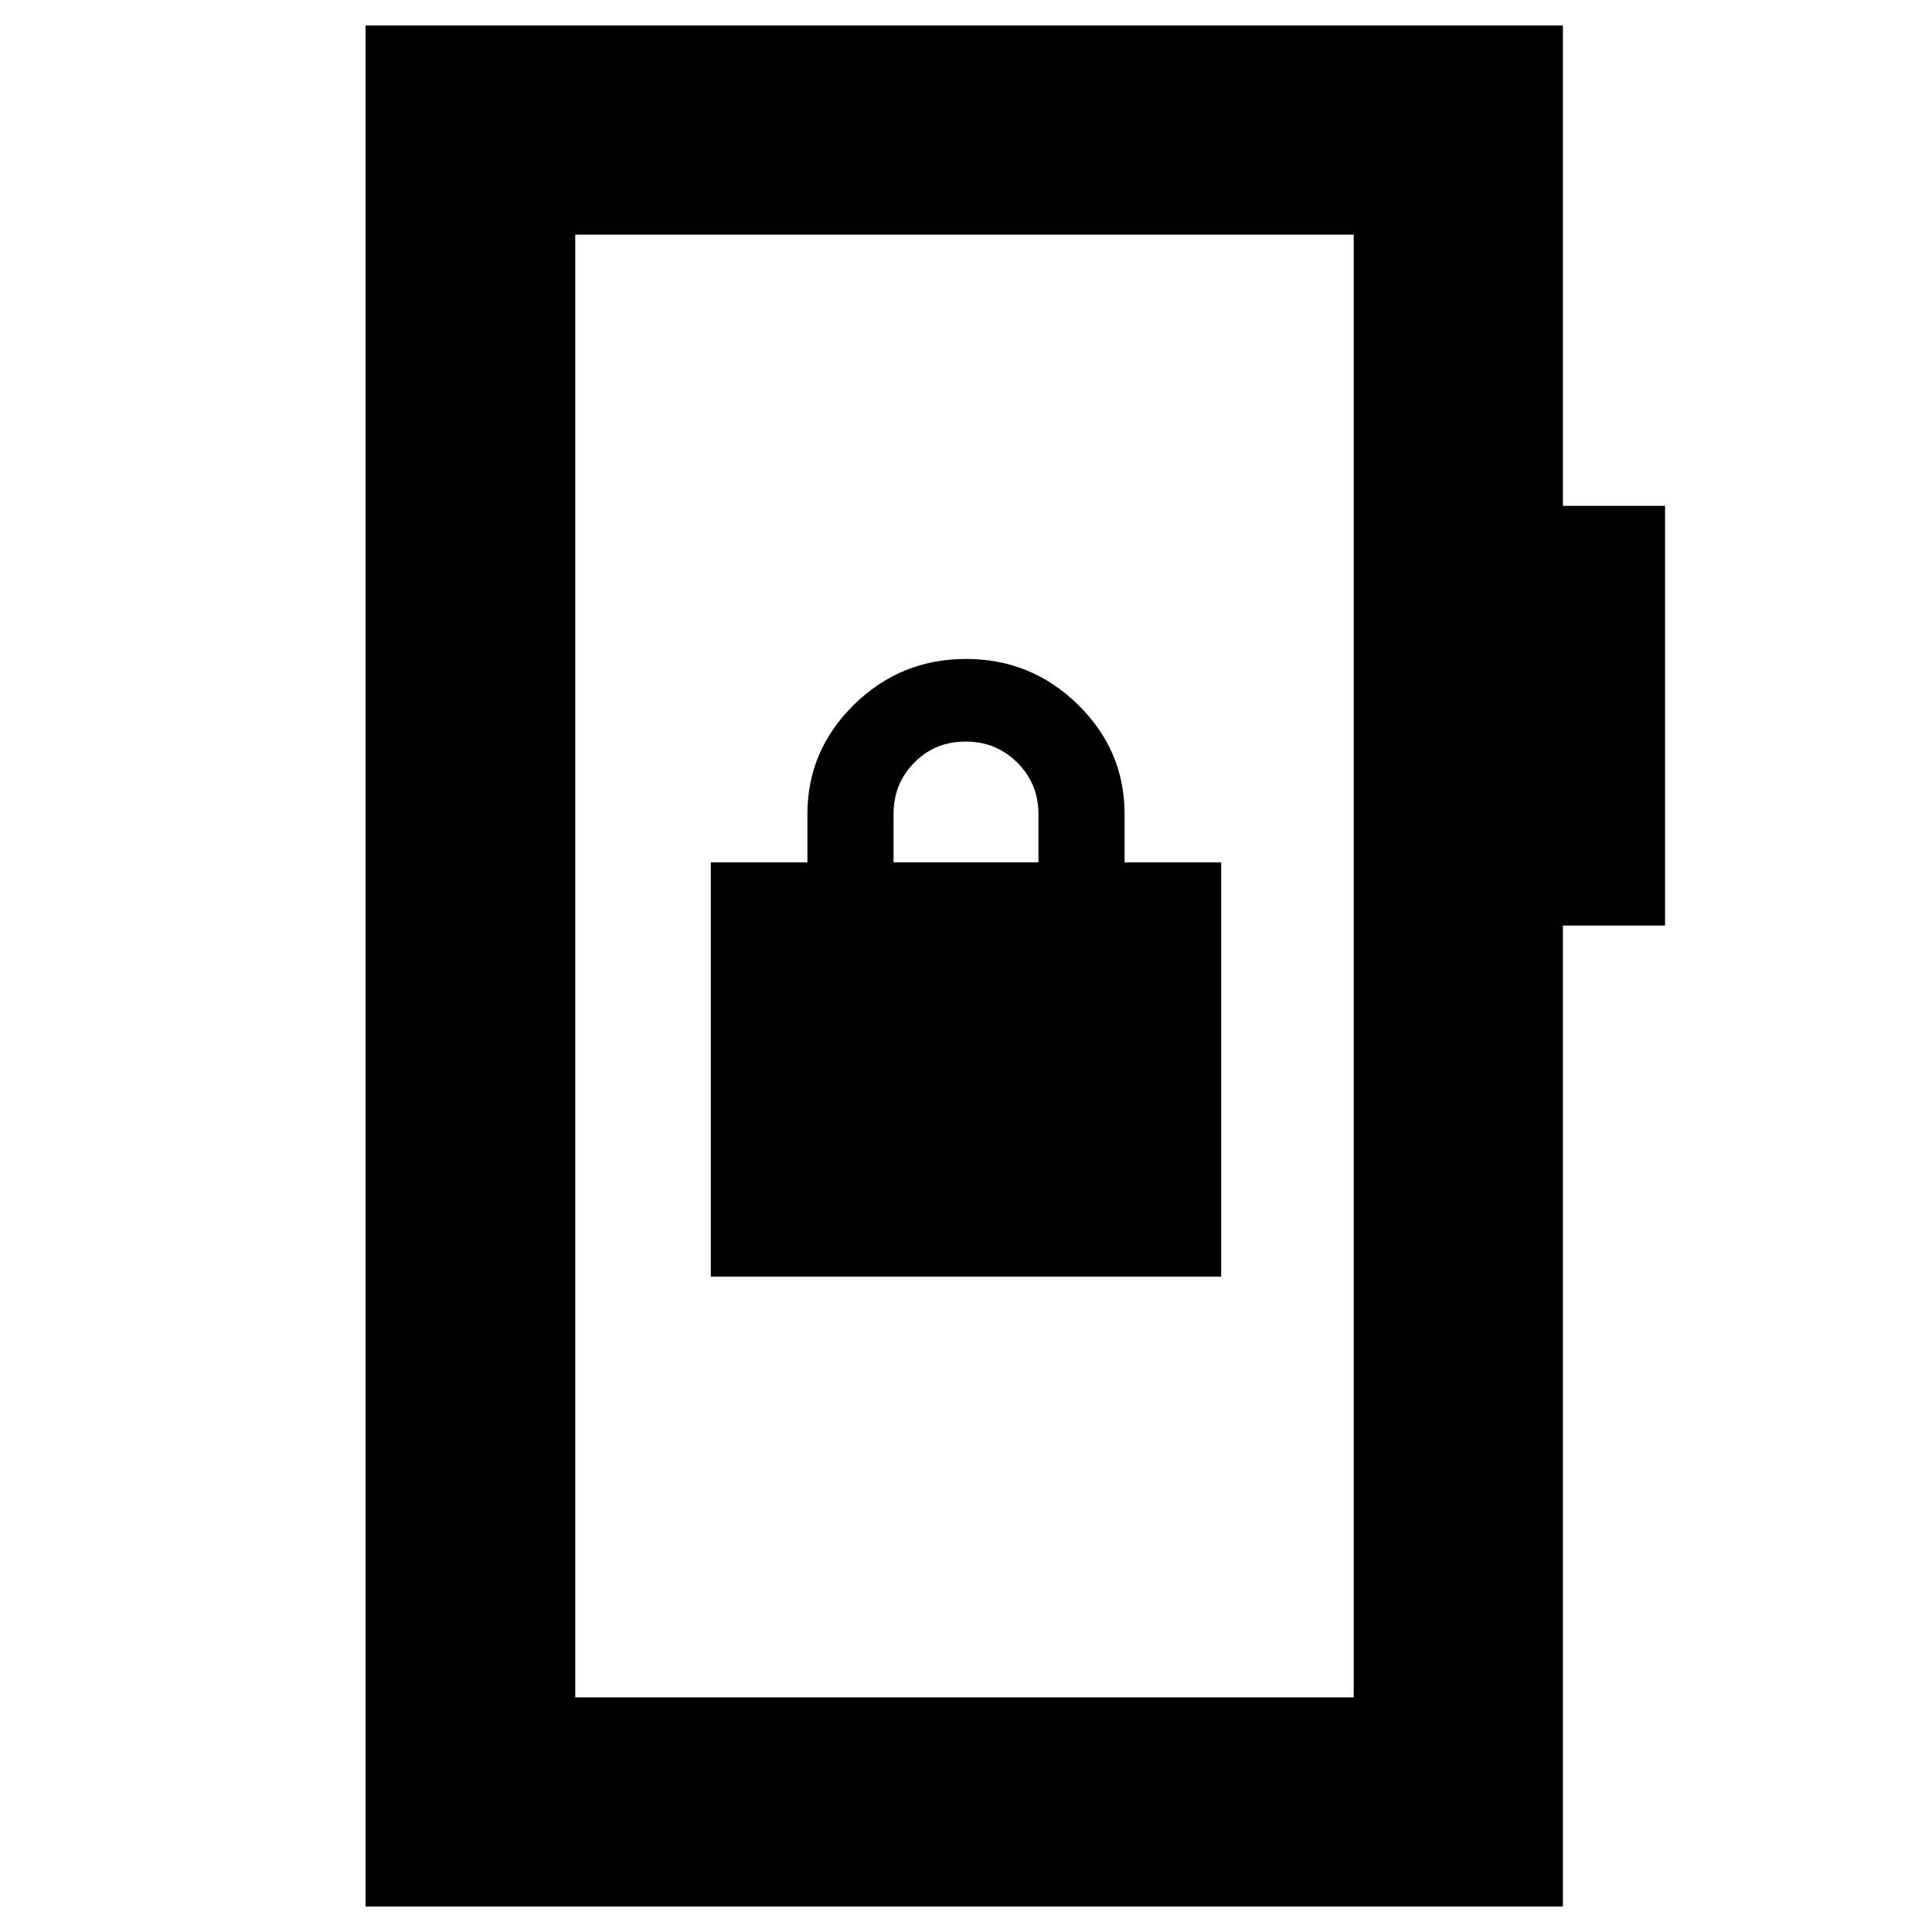 <svg xmlns="http://www.w3.org/2000/svg" height="20" viewBox="0 -960 960 960" width="20"><path d="M181.65-12.65v-934.7h594.94v238.72h50.76v208.54h-50.76v487.44H181.65Zm104.18-103.94h386.82v-726.82H285.83v726.82Zm0 0v-726.82 726.82Zm67.37-209.08h253.6v-205.85h-48v-24q0-31.61-23.15-54.33t-55.66-22.72q-32.51 0-55.65 22.72t-23.14 54.33v24h-48v205.85ZM444-531.52v-24q0-15.06 10.29-25.53t25.5-10.47q15.21 0 25.71 10.47t10.5 25.53v24h-72Z"/></svg>